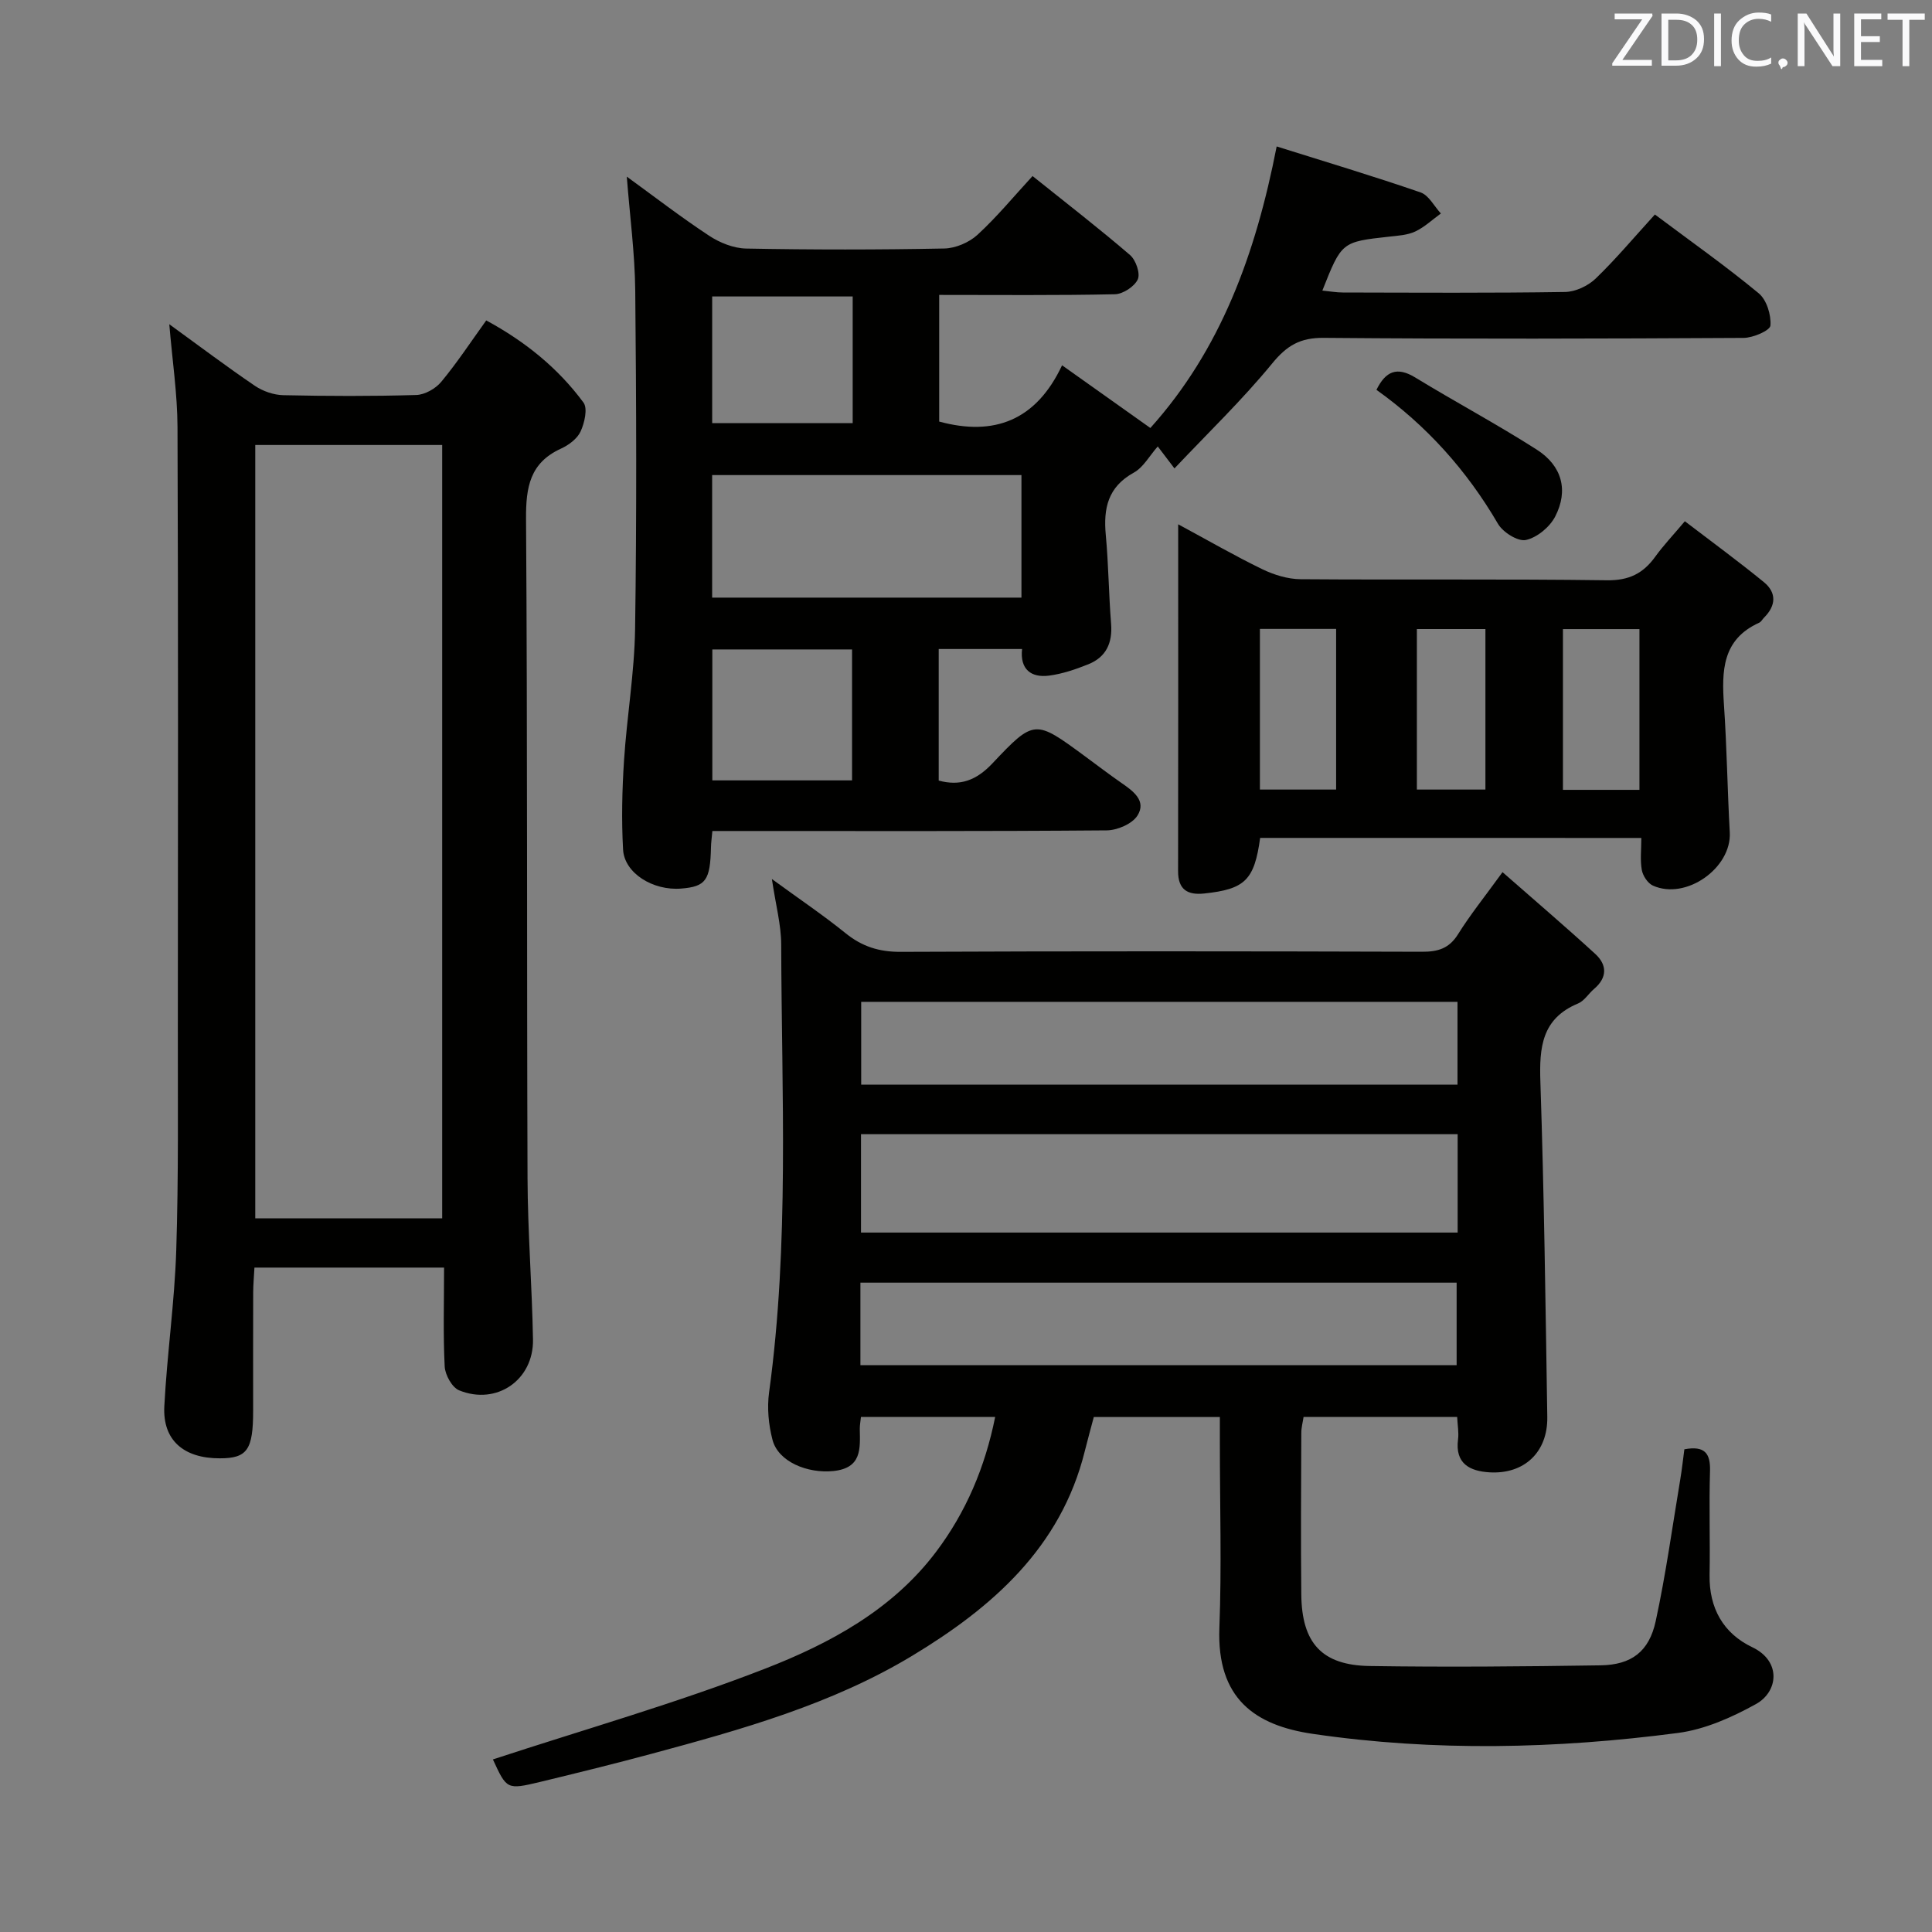 <svg enable-background="new 0 0 400 400" viewBox="0 0 400 400" xmlns="http://www.w3.org/2000/svg"><rect x="0" y="0" width="400" height="400" fill="#808080" stroke="none"/><path d="m102.05 364.27c18.97-6.23 37.99-11.64 56.33-18.78 13.43-5.22 26.39-12.2 35.44-24.22 6.17-8.19 10.12-17.46 12.22-27.91-9.4 0-18.45 0-27.79 0-.09.92-.25 1.71-.24 2.49.07 4.1.44 8.1-5.47 8.71-5.38.55-11.42-1.93-12.6-6.45-.82-3.14-1.15-6.63-.71-9.83 4.22-30.83 2.59-61.8 2.51-92.73-.01-4.08-1.13-8.16-1.93-13.56 5.64 4.12 10.62 7.47 15.27 11.23 3.42 2.76 6.94 3.87 11.38 3.85 35.99-.16 71.97-.13 107.96-.02 3.28.01 5.59-.66 7.44-3.61 2.54-4.07 5.57-7.83 9.22-12.87 6.62 5.81 13 11.25 19.18 16.91 2.49 2.27 2.55 4.91-.23 7.27-1.14.97-2.01 2.47-3.31 3.01-7.53 3.13-8.04 9.1-7.8 16.22.77 23.12 1.07 46.26 1.43 69.4.11 7.27-4.77 11.89-11.99 11.45-4.04-.25-7.14-1.79-6.49-6.81.19-1.43-.1-2.92-.18-4.66-10.67 0-21.1 0-31.8 0-.16 1.09-.47 2.2-.47 3.32-.04 11.16-.12 22.33 0 33.49.11 10.01 4.26 14.6 14.13 14.76 15.94.25 31.9.1 47.84-.14 6.37-.1 10.04-2.83 11.41-9.17 2.1-9.7 3.45-19.57 5.09-29.38.35-2.09.57-4.19.84-6.18 4.21-.78 5.42.81 5.31 4.52-.22 7.16.04 14.33-.09 21.49-.12 6.88 2.85 12.12 8.86 14.98 6.02 2.87 5.39 9.18.74 11.76-4.98 2.76-10.57 5.25-16.15 5.98-25.15 3.29-50.43 3.88-75.59.19-11.96-1.75-19.91-7.27-19.35-21.95.48-12.64.1-25.32.1-37.98 0-1.8 0-3.59 0-5.67-8.97 0-17.38 0-26.1 0-.62 2.35-1.28 4.7-1.87 7.08-4.95 19.97-19.21 32.38-35.71 42.34-16.62 10.03-35.29 15.27-53.93 20.29-7.68 2.07-15.4 3.97-23.13 5.84-6.88 1.64-6.9 1.57-9.77-4.66zm199.74-129.45c-41.45 0-82.49 0-123.53 0v20.37h123.53c0-6.89 0-13.37 0-20.37zm-.03-27.4c-41.46 0-82.46 0-123.46 0v17.15h123.46c0-5.81 0-11.26 0-17.15zm-123.62 75.23h123.44c0-5.92 0-11.48 0-17.09-41.34 0-82.32 0-123.44 0z" fill="#010100"/><path d="m342.63 44.41c7.51 5.62 14.72 10.71 21.5 16.32 1.64 1.36 2.59 4.48 2.42 6.67-.08 1.03-3.58 2.54-5.54 2.56-28.99.16-57.99.24-86.98-.01-4.86-.04-7.6 1.59-10.64 5.3-6.17 7.53-13.24 14.33-20.23 21.73-1.67-2.19-2.56-3.36-3.46-4.55-1.7 1.92-2.97 4.33-4.97 5.43-5.36 2.96-6.3 7.39-5.79 12.89.57 6.11.61 12.26 1.1 18.38.32 3.99-1.03 6.93-4.74 8.41-2.6 1.04-5.34 1.98-8.1 2.34-3.71.48-6.06-1.29-5.59-5.51-6.02 0-11.47 0-17.26 0v27.24c4.41 1.19 7.77 0 11.14-3.58 8.66-9.19 8.84-9.02 19.05-1.52 2.55 1.87 5.06 3.8 7.66 5.6 2.43 1.68 5.2 3.7 3.31 6.73-1.08 1.73-4.19 3.07-6.4 3.08-25.33.21-50.65.13-75.98.13-1.79 0-3.58 0-5.64 0-.13 1.45-.27 2.4-.29 3.36-.15 6.86-1.07 8.15-6.18 8.56-5.83.47-11.75-3.19-12.02-8.08-.34-6.14-.2-12.33.2-18.47.59-9.1 2.16-18.16 2.29-27.25.34-23.32.26-46.66.03-69.98-.08-7.74-1.12-15.47-1.75-23.62 5.61 4.07 11.18 8.37 17.04 12.23 2.21 1.46 5.08 2.61 7.68 2.66 13.66.26 27.33.26 40.99-.01 2.35-.04 5.15-1.24 6.89-2.83 4.02-3.69 7.52-7.95 11.41-12.17 7.33 5.87 13.9 10.95 20.19 16.36 1.19 1.03 2.15 3.79 1.6 5.02-.67 1.48-3.06 3.05-4.73 3.09-11.98.26-23.98.14-36.39.14v26.22c11.33 3.08 20.05-.18 25.44-11.65 6.49 4.61 12.25 8.7 18.28 12.98 14.53-16.17 21.78-35.9 26.15-58.29 10.12 3.18 20.03 6.15 29.8 9.52 1.7.59 2.81 2.86 4.2 4.36-1.76 1.27-3.38 2.82-5.31 3.73-1.6.75-3.54.86-5.35 1.06-9.88 1.09-9.88 1.07-13.88 11.17 1.54.15 2.9.4 4.26.4 15.33.03 30.66.13 45.99-.11 2.16-.03 4.76-1.26 6.35-2.79 4.15-4 7.9-8.48 12.25-13.25zm-195.19 79.32h64.04c0-8.64 0-17.01 0-25.37-21.55 0-42.74 0-64.04 0zm.04 37.84h28.93c0-9.31 0-18.19 0-27.11-9.83 0-19.23 0-28.93 0zm29.06-100.19c-9.81 0-19.34 0-29.09 0v26.23h29.09c0-8.87 0-17.43 0-26.23z" fill="#010100"/><path d="m91.94 262.44c-13.39 0-26.13 0-39.26 0-.1 1.87-.25 3.49-.26 5.12-.03 8.17-.01 16.33-.01 24.5 0 8.12-1.22 9.87-6.91 9.87-7.46.01-11.84-3.74-11.48-10.76.56-10.78 2.12-21.51 2.47-32.29.49-15.32.31-30.66.33-45.99.03-41.5.09-83-.07-124.5-.03-6.86-1.07-13.73-1.7-21.26 6.18 4.48 11.86 8.77 17.74 12.76 1.66 1.12 3.9 1.89 5.89 1.93 9.16.2 18.34.23 27.49-.04 1.78-.05 4.01-1.31 5.18-2.72 3.28-3.95 6.11-8.26 9.32-12.72 8.05 4.36 14.86 9.86 20.13 17 .91 1.23.22 4.21-.59 5.98-.69 1.51-2.46 2.83-4.06 3.56-6.45 2.94-7.28 7.99-7.24 14.53.31 45.5.14 90.99.31 136.49.04 11.14.93 22.28 1.13 33.43.15 8.37-7.51 13.68-15.28 10.53-1.47-.59-2.9-3.18-3-4.92-.34-6.62-.13-13.28-.13-20.5zm-39.09-170.31v160.11h38.7c0-53.57 0-106.78 0-160.11-13.03 0-25.68 0-38.7 0z" fill="#010100"/><path d="m260.9 173.48c-1.2 8.76-3.16 10.62-11.59 11.51-3.41.36-5.41-.78-5.4-4.61.05-23.63.02-47.26.02-71.83 6.16 3.32 11.69 6.52 17.42 9.3 2.42 1.17 5.27 2.05 7.94 2.07 21.14.16 42.28-.07 63.42.22 4.55.06 7.49-1.41 9.99-4.88 1.64-2.28 3.6-4.34 6.13-7.34 5.52 4.22 11.06 8.27 16.37 12.61 2.66 2.18 2.51 4.87.04 7.33-.35.35-.61.88-1.03 1.07-7.67 3.46-7.76 10.01-7.28 17.04.6 8.77.71 17.57 1.2 26.35.42 7.38-9.07 14.12-15.92 11.03-1.06-.48-2.07-2.02-2.29-3.22-.37-2.06-.1-4.23-.1-6.64-26.58-.01-52.62-.01-78.92-.01zm62.69-43.23v33.28h15.84c0-11.29 0-22.29 0-33.28-5.5 0-10.6 0-15.84 0zm-62.74-.04v33.26h15.78c0-11.26 0-22.17 0-33.26-5.42 0-10.52 0-15.78 0zm32.5.03v33.23h14.19c0-11.23 0-22.11 0-33.23-4.86 0-9.43 0-14.19 0z" fill="#010100"/><path d="m284.98 80.71c1.91-3.88 4.26-4.85 8.02-2.56 8.33 5.09 16.96 9.69 25.17 14.94 5.25 3.36 6.6 8.46 3.81 13.86-1.12 2.17-3.76 4.36-6.07 4.85-1.66.35-4.75-1.6-5.77-3.35-6.45-11.06-14.79-20.34-25.16-27.74z" fill="#010100"/><g fill="#fafafb"><path d="m342.2 3.2-6.3 9.2h6.1v1.2h-8.2v-.5l6.2-9.1h-5.7v-1.2h7.8v.4z"/><path d="m344 13.7v-10.9h3.1c1.6 0 3 .5 4.1 1.4 1.1 1 1.6 2.2 1.6 3.9s-.5 3-1.6 4-2.5 1.5-4.2 1.5h-3zm1.4-9.6v8.4h1.6c1.4 0 2.5-.4 3.2-1.1.8-.8 1.2-1.8 1.2-3.2s-.4-2.4-1.2-3.1-1.8-1-3.1-1z"/><path d="m356.3 2.8v10.9h-1.4v-10.9z"/><path d="m366.6 13.2c-.8.4-1.8.6-3 .6-1.6 0-2.8-.5-3.7-1.5s-1.4-2.3-1.4-3.9c0-1.7.5-3.2 1.6-4.2s2.4-1.6 4-1.6c1 0 1.9.1 2.6.4v1.5c-.8-.4-1.6-.6-2.6-.6-1.2 0-2.2.4-3 1.2s-1.1 1.9-1.1 3.3c0 1.3.4 2.3 1.1 3.1s1.6 1.1 2.8 1.1c1.1 0 2-.2 2.8-.7v1.3z"/><path d="m368.2 13c0-.3.1-.5.3-.6.2-.2.4-.3.6-.3.3 0 .5.1.7.3s.3.4.3.6-.1.5-.3.6c-.2.2-.4.3-.7.3-.3 1-.5-.1-.6-.3-.2-.2-.3-.4-.3-.6z"/><path d="m381.1 13.7h-1.7l-5.5-8.4c-.2-.2-.3-.5-.4-.7 0 .2.1.8.1 1.5v7.6h-1.4v-10.9h1.8l5.3 8.3c.3.4.4.6.4.8 0-.3-.1-.8-.1-1.6v-7.5h1.4v10.9z"/><path d="m389.7 13.7h-5.8v-10.9h5.6v1.2h-4.2v3.5h3.9v1.2h-3.9v3.7h4.4z"/><path d="m398.4 4.1h-3.1v9.6h-1.4v-9.6h-3.1v-1.3h7.7v1.3z"/></g></svg>